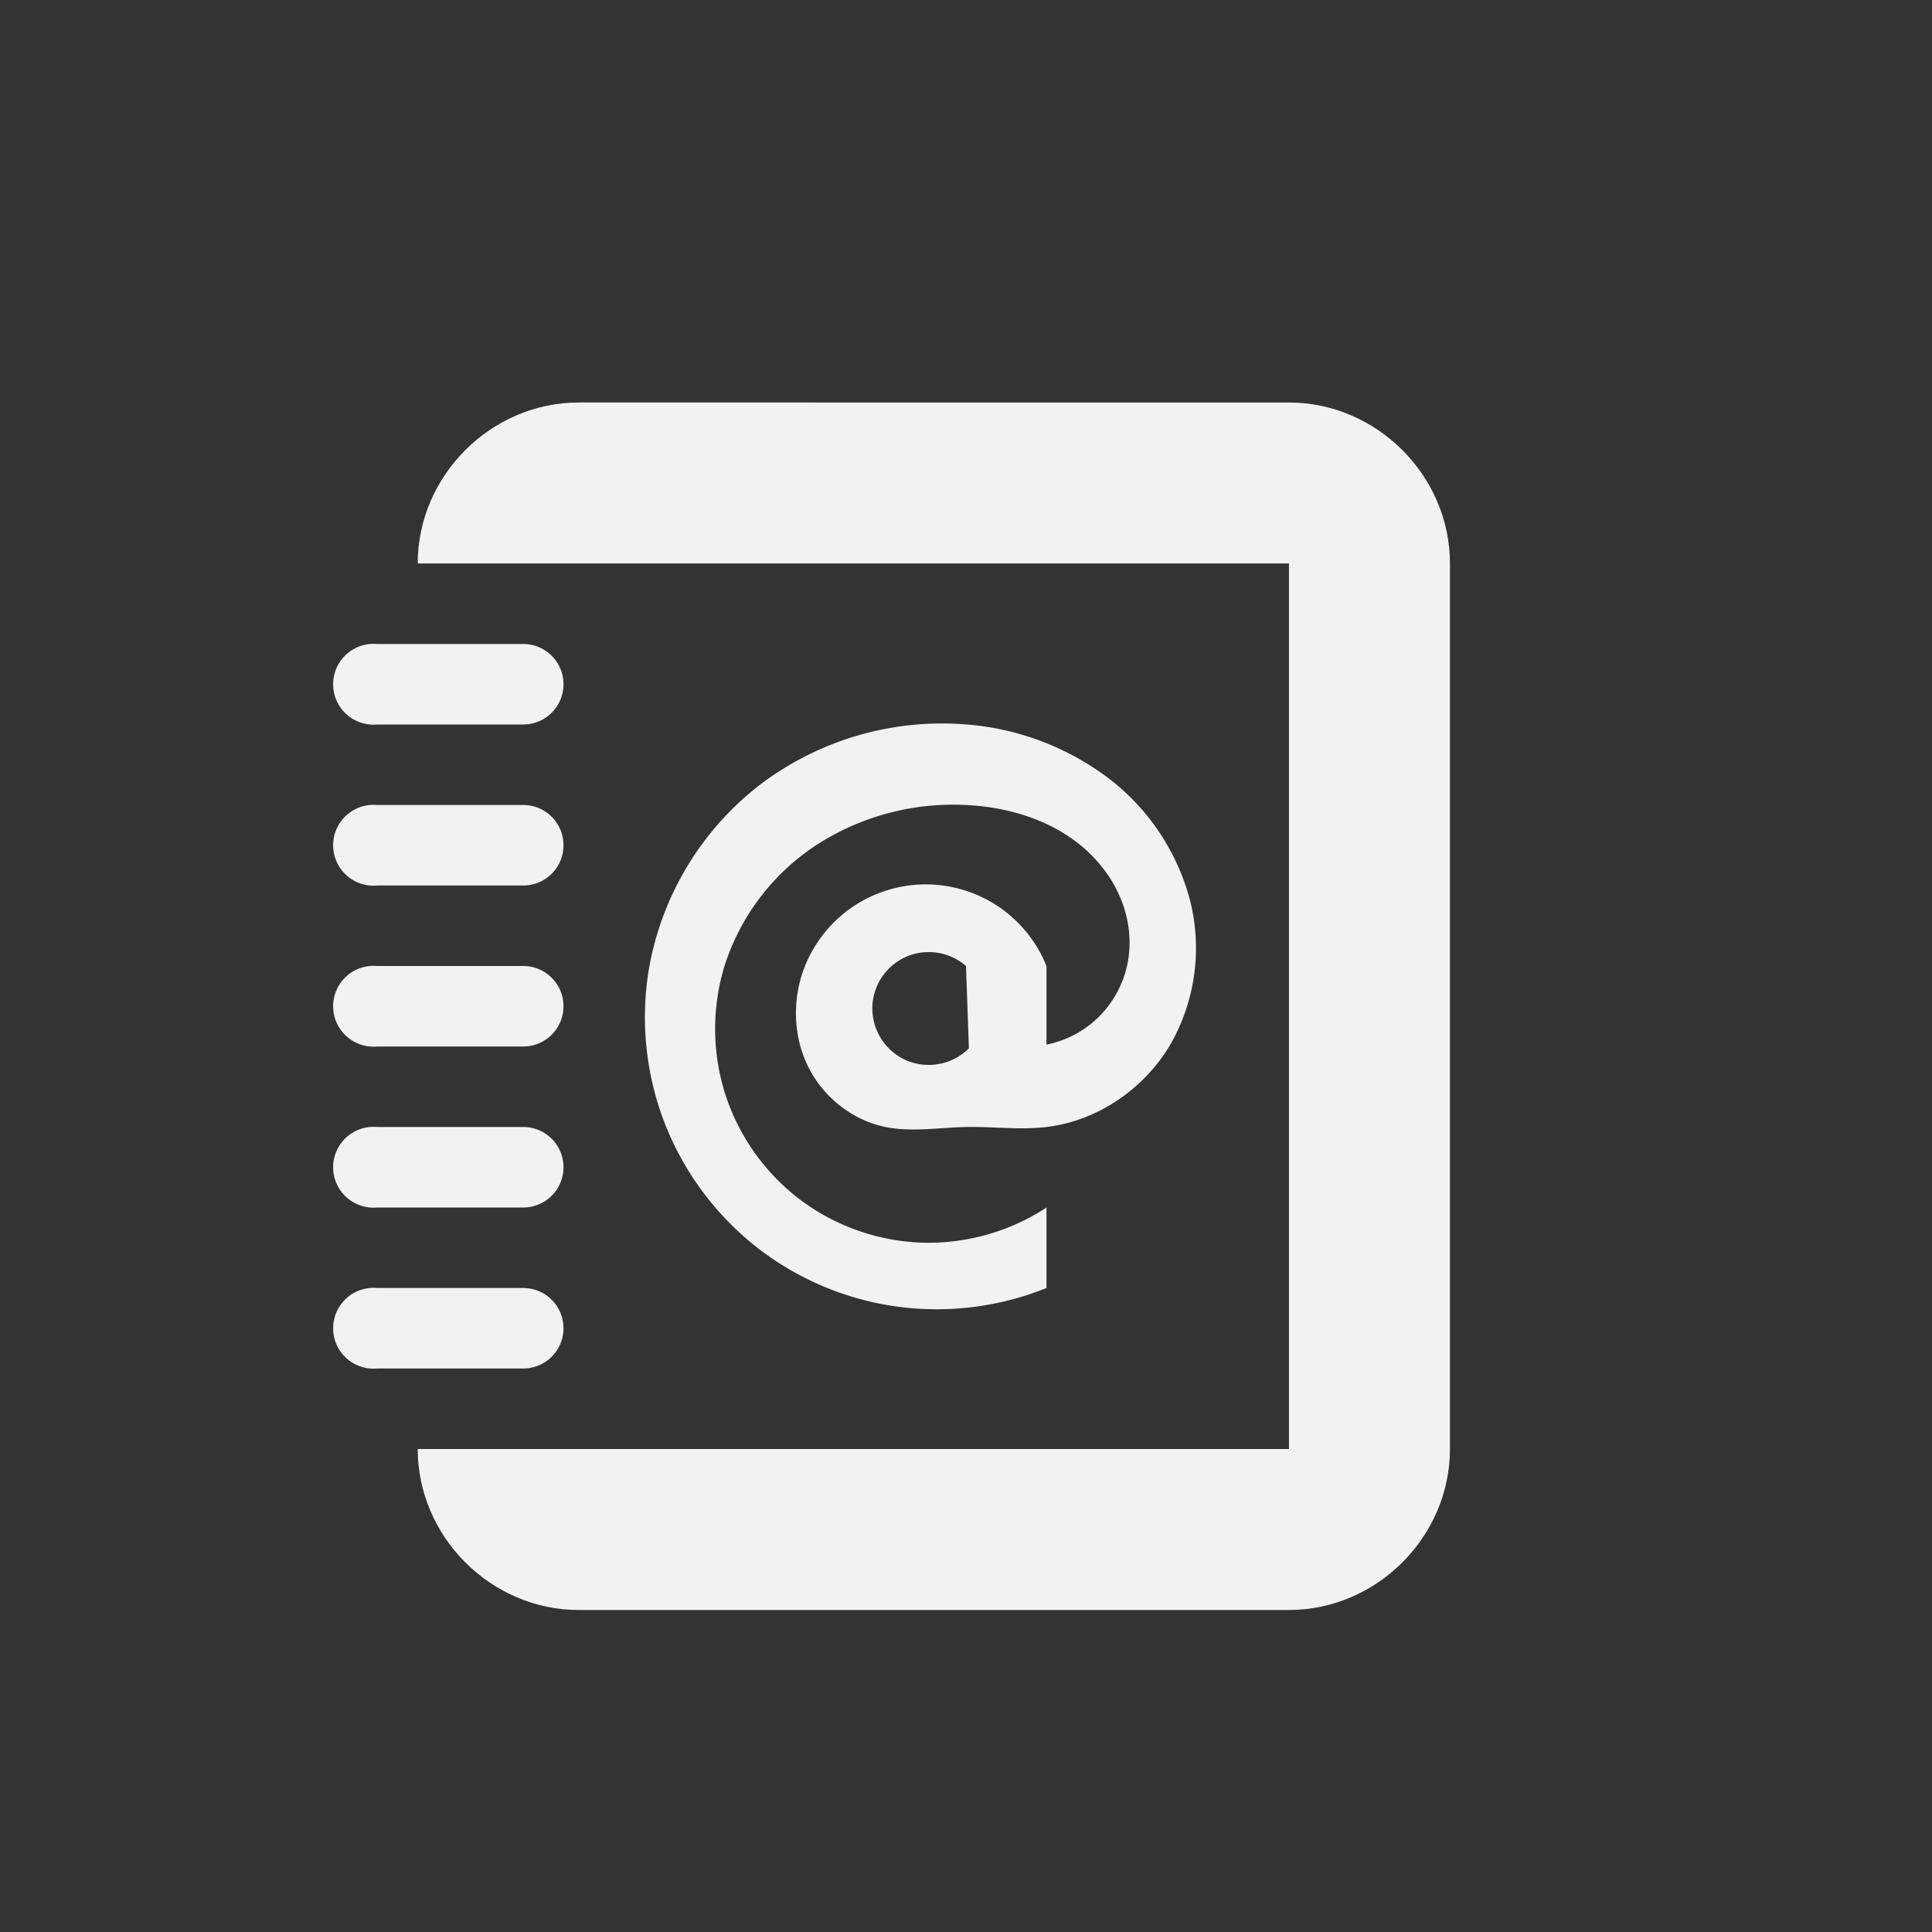 <svg xmlns="http://www.w3.org/2000/svg" viewBox="-4 -4 24 24">
    <rect x="-4" y="-4" width="24" height="24" fill="#333333" stroke="none"/>
    <g color="#000" fill="#f1f2f2">
        <path style="line-height:normal;-inkscape-font-specification:Sans;text-indent:0;text-align:start;text-decoration-line:none;text-transform:none;marker:none" d="M1.189 14c0 1.09.91 2 2 2h8.823c1.09 0 2-.91 2-2V3c0-1.09-.91-2-2-2H3.189c-1.09 0-2 .91-2 2h10.823v11H1.189z" font-weight="400" font-family="Sans" overflow="visible"/>
        <path style="line-height:normal;-inkscape-font-specification:Sans;text-indent:0;text-align:start;text-decoration-line:none;text-transform:none;marker:none" d="M.594 12a.502.502 0 1 0 .093 1H2.5a.5.5 0 1 0 0-1H.687a.5.5 0 0 0-.093 0zm0-2a.502.502 0 1 0 .093 1H2.5a.5.5 0 1 0 0-1H.687a.5.5 0 0 0-.093 0zm0-2a.502.502 0 1 0 .093 1H2.5a.5.5 0 1 0 0-1H.687a.5.5 0 0 0-.093 0zm0-2a.502.502 0 1 0 .093 1H2.5a.5.5 0 1 0 0-1H.687a.5.5 0 0 0-.093 0zm0-2a.502.502 0 1 0 .093 1H2.5a.5.5 0 1 0 0-1H.687a.5.5 0 0 0-.093 0z" font-weight="400" font-family="Sans" overflow="visible"/>
        <path d="M7 10c.328.066.666.007 1 0 .334-.007.669.04 1 0 .624-.074 1.196-.462 1.523-.998a2.41 2.41 0 0 0 .26-1.817A2.807 2.807 0 0 0 9.75 5.652 3.366 3.366 0 0 0 8.009 5a3.737 3.737 0 0 0-2.565.746 3.69 3.69 0 0 0-1.382 2.285 3.647 3.647 0 0 0 .185 1.895c.228.6.618 1.137 1.119 1.54.5.402 1.11.668 1.744.76A3.647 3.647 0 0 0 9 12v-1c-.453.299-1 .453-1.542.437a2.677 2.677 0 0 1-1.513-.53 2.676 2.676 0 0 1-.932-1.304A2.677 2.677 0 0 1 5 8a2.818 2.818 0 0 1 1.154-1.511A3.13 3.13 0 0 1 8 6c.537.026 1.082.193 1.483.551.2.18.362.404.456.656.095.252.12.53.061.793-.054.24-.18.464-.355.637a1.294 1.294 0 0 1-.645.34V8a1.628 1.628 0 0 0-.595-.737 1.628 1.628 0 0 0-.905-.277c-.32 0-.64.098-.905.277-.266.18-.476.44-.595.737-.158.394-.152.856.033 1.238.186.383.55.678.967.762zm1.036-.977a.708.708 0 0 1-.814.132.707.707 0 0 1-.378-.732.707.707 0 0 1 .453-.554A.706.706 0 0 1 8 8" style="line-height:125%;-inkscape-font-specification:'Cantarell Bold';text-indent:0;text-align:start;text-decoration-line:none;text-transform:none;marker:none" font-weight="700" font-size="6.386" font-family="Cantarell" letter-spacing="0" word-spacing="0"/>
    </g>
</svg>
